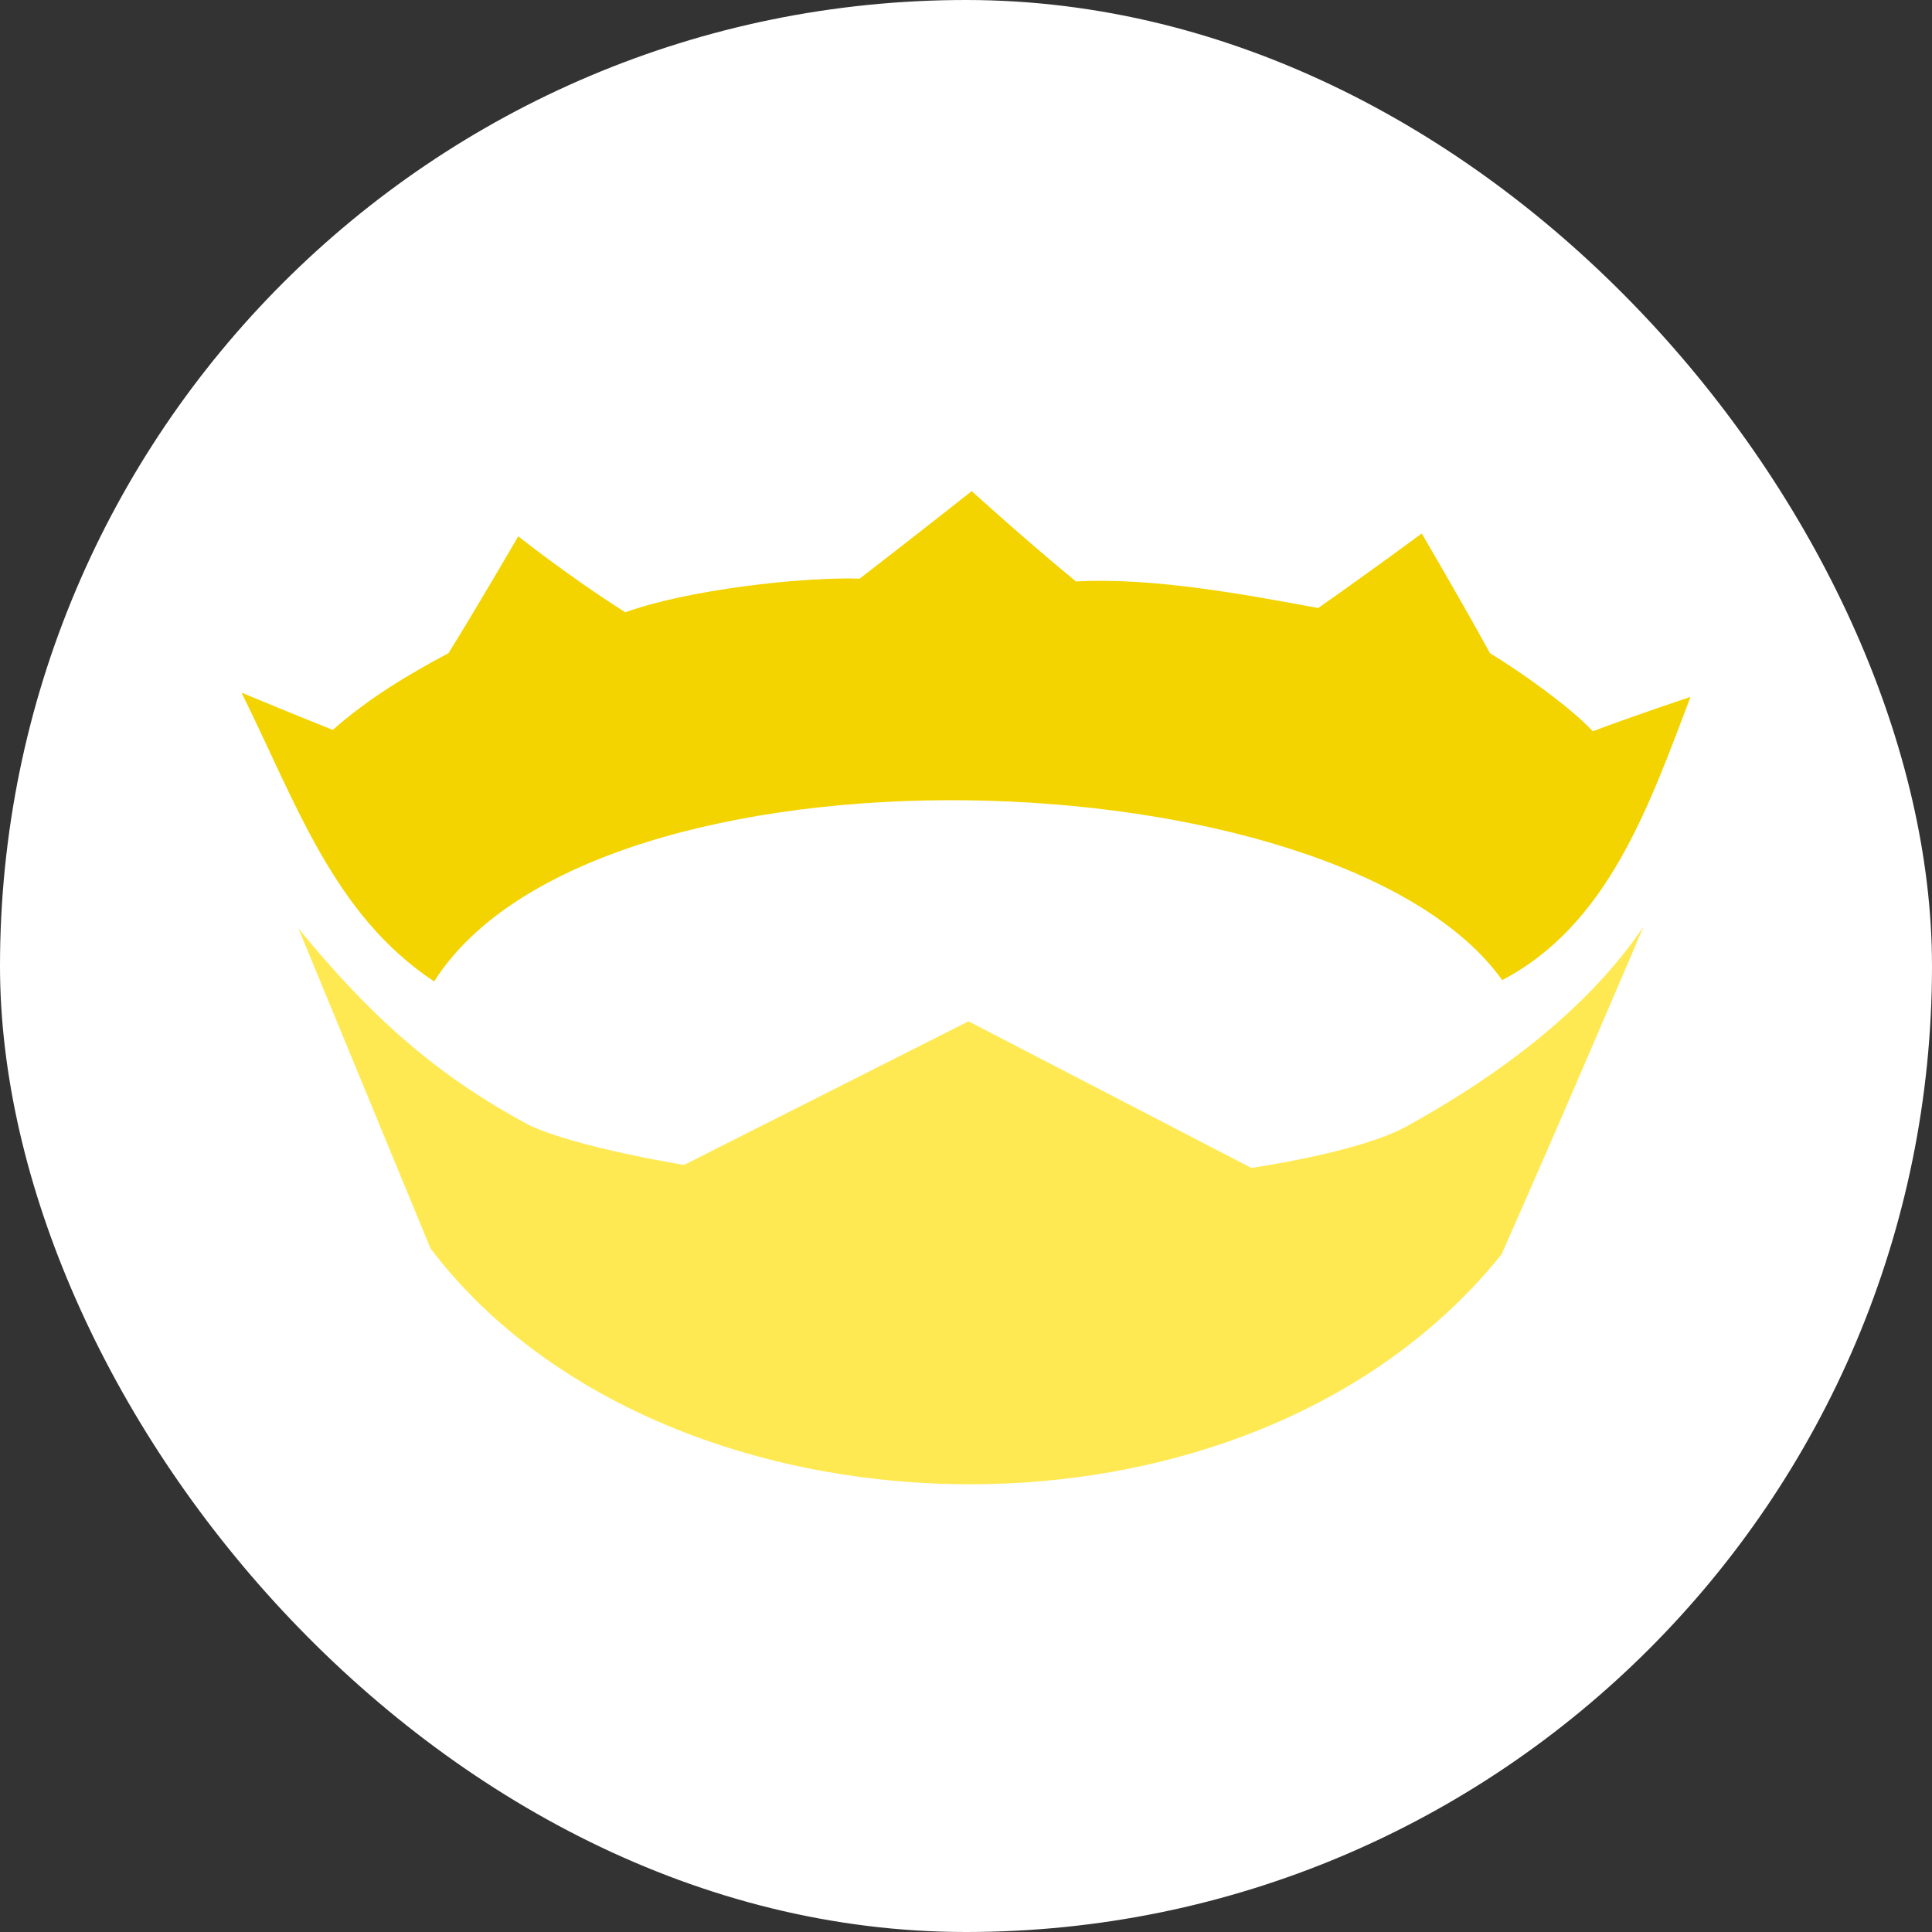 <svg width="24" height="24" viewBox="0 0 24 24" fill="none" xmlns="http://www.w3.org/2000/svg">
<rect x="0" y="0" width="24" height="24" fill="#333333" stroke="none"/>
<rect width="24" height="24" rx="12" fill="white"/>
<path d="M12.071 6.101C12.071 6.101 11.382 6.646 10.679 7.188C9.955 7.165 8.537 7.327 7.768 7.606C7.06 7.158 6.438 6.662 6.438 6.662C6.438 6.662 5.906 7.577 5.571 8.114C5.076 8.377 4.578 8.674 4.134 9.067C3.618 8.862 3.02 8.612 3 8.604C3.683 9.982 4.143 11.363 5.393 12.192C7.383 9.05 16.63 9.339 18.661 12.175C19.973 11.49 20.484 10.017 21 8.657C20.943 8.676 20.241 8.911 19.786 9.084C19.514 8.788 18.873 8.333 18.509 8.114C18.163 7.481 17.661 6.627 17.661 6.627C17.661 6.627 17.065 7.069 16.375 7.553C15.443 7.381 14.315 7.171 13.366 7.223C12.72 6.692 12.071 6.101 12.071 6.101Z" fill="#F3D400"/>
<path d="M3.707 11.533C3.707 11.533 4.675 13.879 5.348 15.509C8.199 19.27 15.479 19.532 18.653 15.582C19.404 13.889 20.417 11.51 20.417 11.51C19.603 12.717 18.278 13.549 17.462 13.998C16.882 14.316 15.544 14.508 15.544 14.508L12.031 12.687L8.498 14.471C8.498 14.471 7.177 14.259 6.58 13.98C5.373 13.336 4.562 12.575 3.707 11.533Z" fill="#FFE953"/>
</svg>
